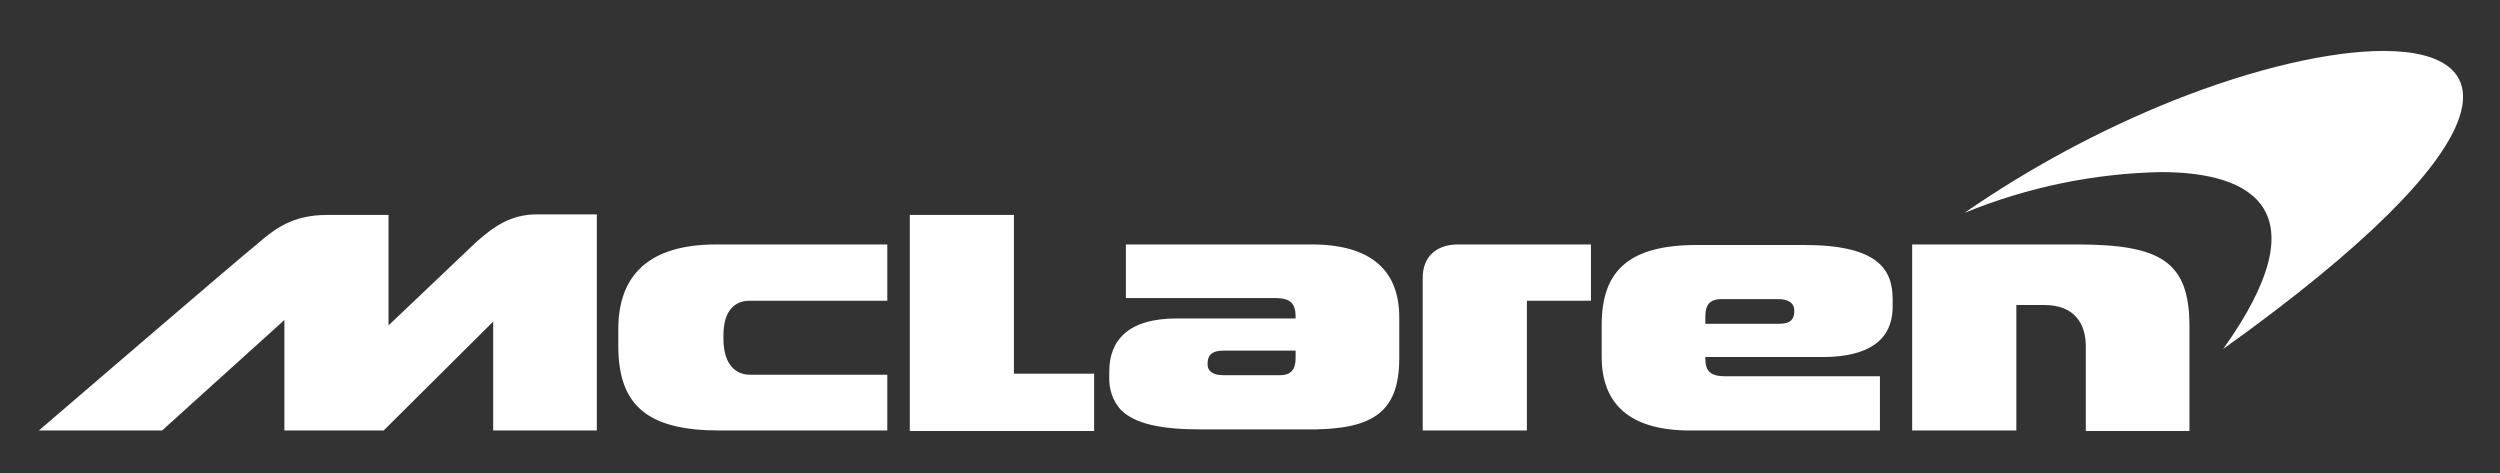 <svg width="37" height="7" viewBox="0 0 37 7" fill="none" xmlns="http://www.w3.org/2000/svg">
<rect x="0" y="0" width="37" height="7" fill="#333333" stroke="none"/>
<g clip-path="url(#clip0_601_24521)">
<path d="M7.299 6.371H8.833V3.173H7.943C7.566 3.173 7.313 3.348 7.053 3.578C6.77 3.848 5.75 4.816 5.75 4.816V3.181H4.845C4.332 3.181 4.071 3.38 3.789 3.626C3.586 3.784 0.576 6.371 0.576 6.371H2.399L4.209 4.736V6.371H5.678L7.299 4.76V6.371ZM10.649 6.371H13.132V5.546H11.098C10.91 5.546 10.707 5.419 10.707 5.014V4.958C10.707 4.601 10.874 4.451 11.091 4.451H13.132V3.618H10.599C9.564 3.618 9.151 4.11 9.151 4.871V5.125C9.151 6.014 9.6 6.371 10.649 6.371H10.649ZM16.193 6.371V5.53H15.006V3.181H13.465V6.379H16.193V6.371ZM19.175 5.3C19.175 5.458 19.117 5.553 18.943 5.553H18.111C17.966 5.553 17.872 5.506 17.872 5.387C17.872 5.26 17.93 5.189 18.111 5.189H19.175V5.3ZM20.709 5.3V4.697C20.709 4.006 20.296 3.618 19.413 3.618H16.663V4.411H18.871C19.095 4.411 19.175 4.49 19.175 4.681V4.713H17.416C16.678 4.713 16.417 5.054 16.417 5.498V5.585C16.414 5.673 16.427 5.76 16.456 5.842C16.485 5.924 16.528 5.998 16.584 6.061C16.801 6.283 17.213 6.355 17.771 6.355H19.298C20.296 6.371 20.709 6.125 20.709 5.3H20.709ZM22.583 4.451H23.546V3.618H21.577C21.259 3.618 21.056 3.8 21.056 4.11V6.371H22.598V4.451H22.583ZM26.556 4.601C26.556 4.72 26.506 4.792 26.332 4.792H25.239V4.681C25.239 4.522 25.297 4.427 25.478 4.427H26.317C26.455 4.427 26.556 4.475 26.556 4.601H26.556ZM28.011 4.538V4.427C28.011 3.975 27.779 3.626 26.701 3.626H25.116C24.117 3.626 23.705 3.998 23.705 4.808V5.284C23.705 5.974 24.117 6.371 25.008 6.371H27.823V5.569H25.543C25.319 5.569 25.239 5.498 25.239 5.308V5.284H27.005C27.627 5.276 28.011 5.054 28.011 4.538H28.011ZM32.404 6.371V4.832C32.404 3.872 31.984 3.618 30.739 3.618H28.3V6.371H29.842V4.514H30.255C30.718 4.514 30.87 4.808 30.87 5.125V6.379H32.404L32.404 6.371Z" fill="white"/>
<path d="M35.277 0.754C34.495 0.754 33.374 1.007 32.158 1.491C31.08 1.924 30.046 2.48 29.075 3.15C30.007 2.77 30.99 2.566 31.984 2.547C33.359 2.547 34.358 3.126 32.903 5.165C37.195 2.094 37.072 0.754 35.277 0.754Z" fill="white"/>
</g>
<defs>
<clipPath id="clip0_601_24521">
<rect width="36" height="5.625" fill="white" transform="translate(0.576 0.754)"/>
</clipPath>
</defs>
</svg>
